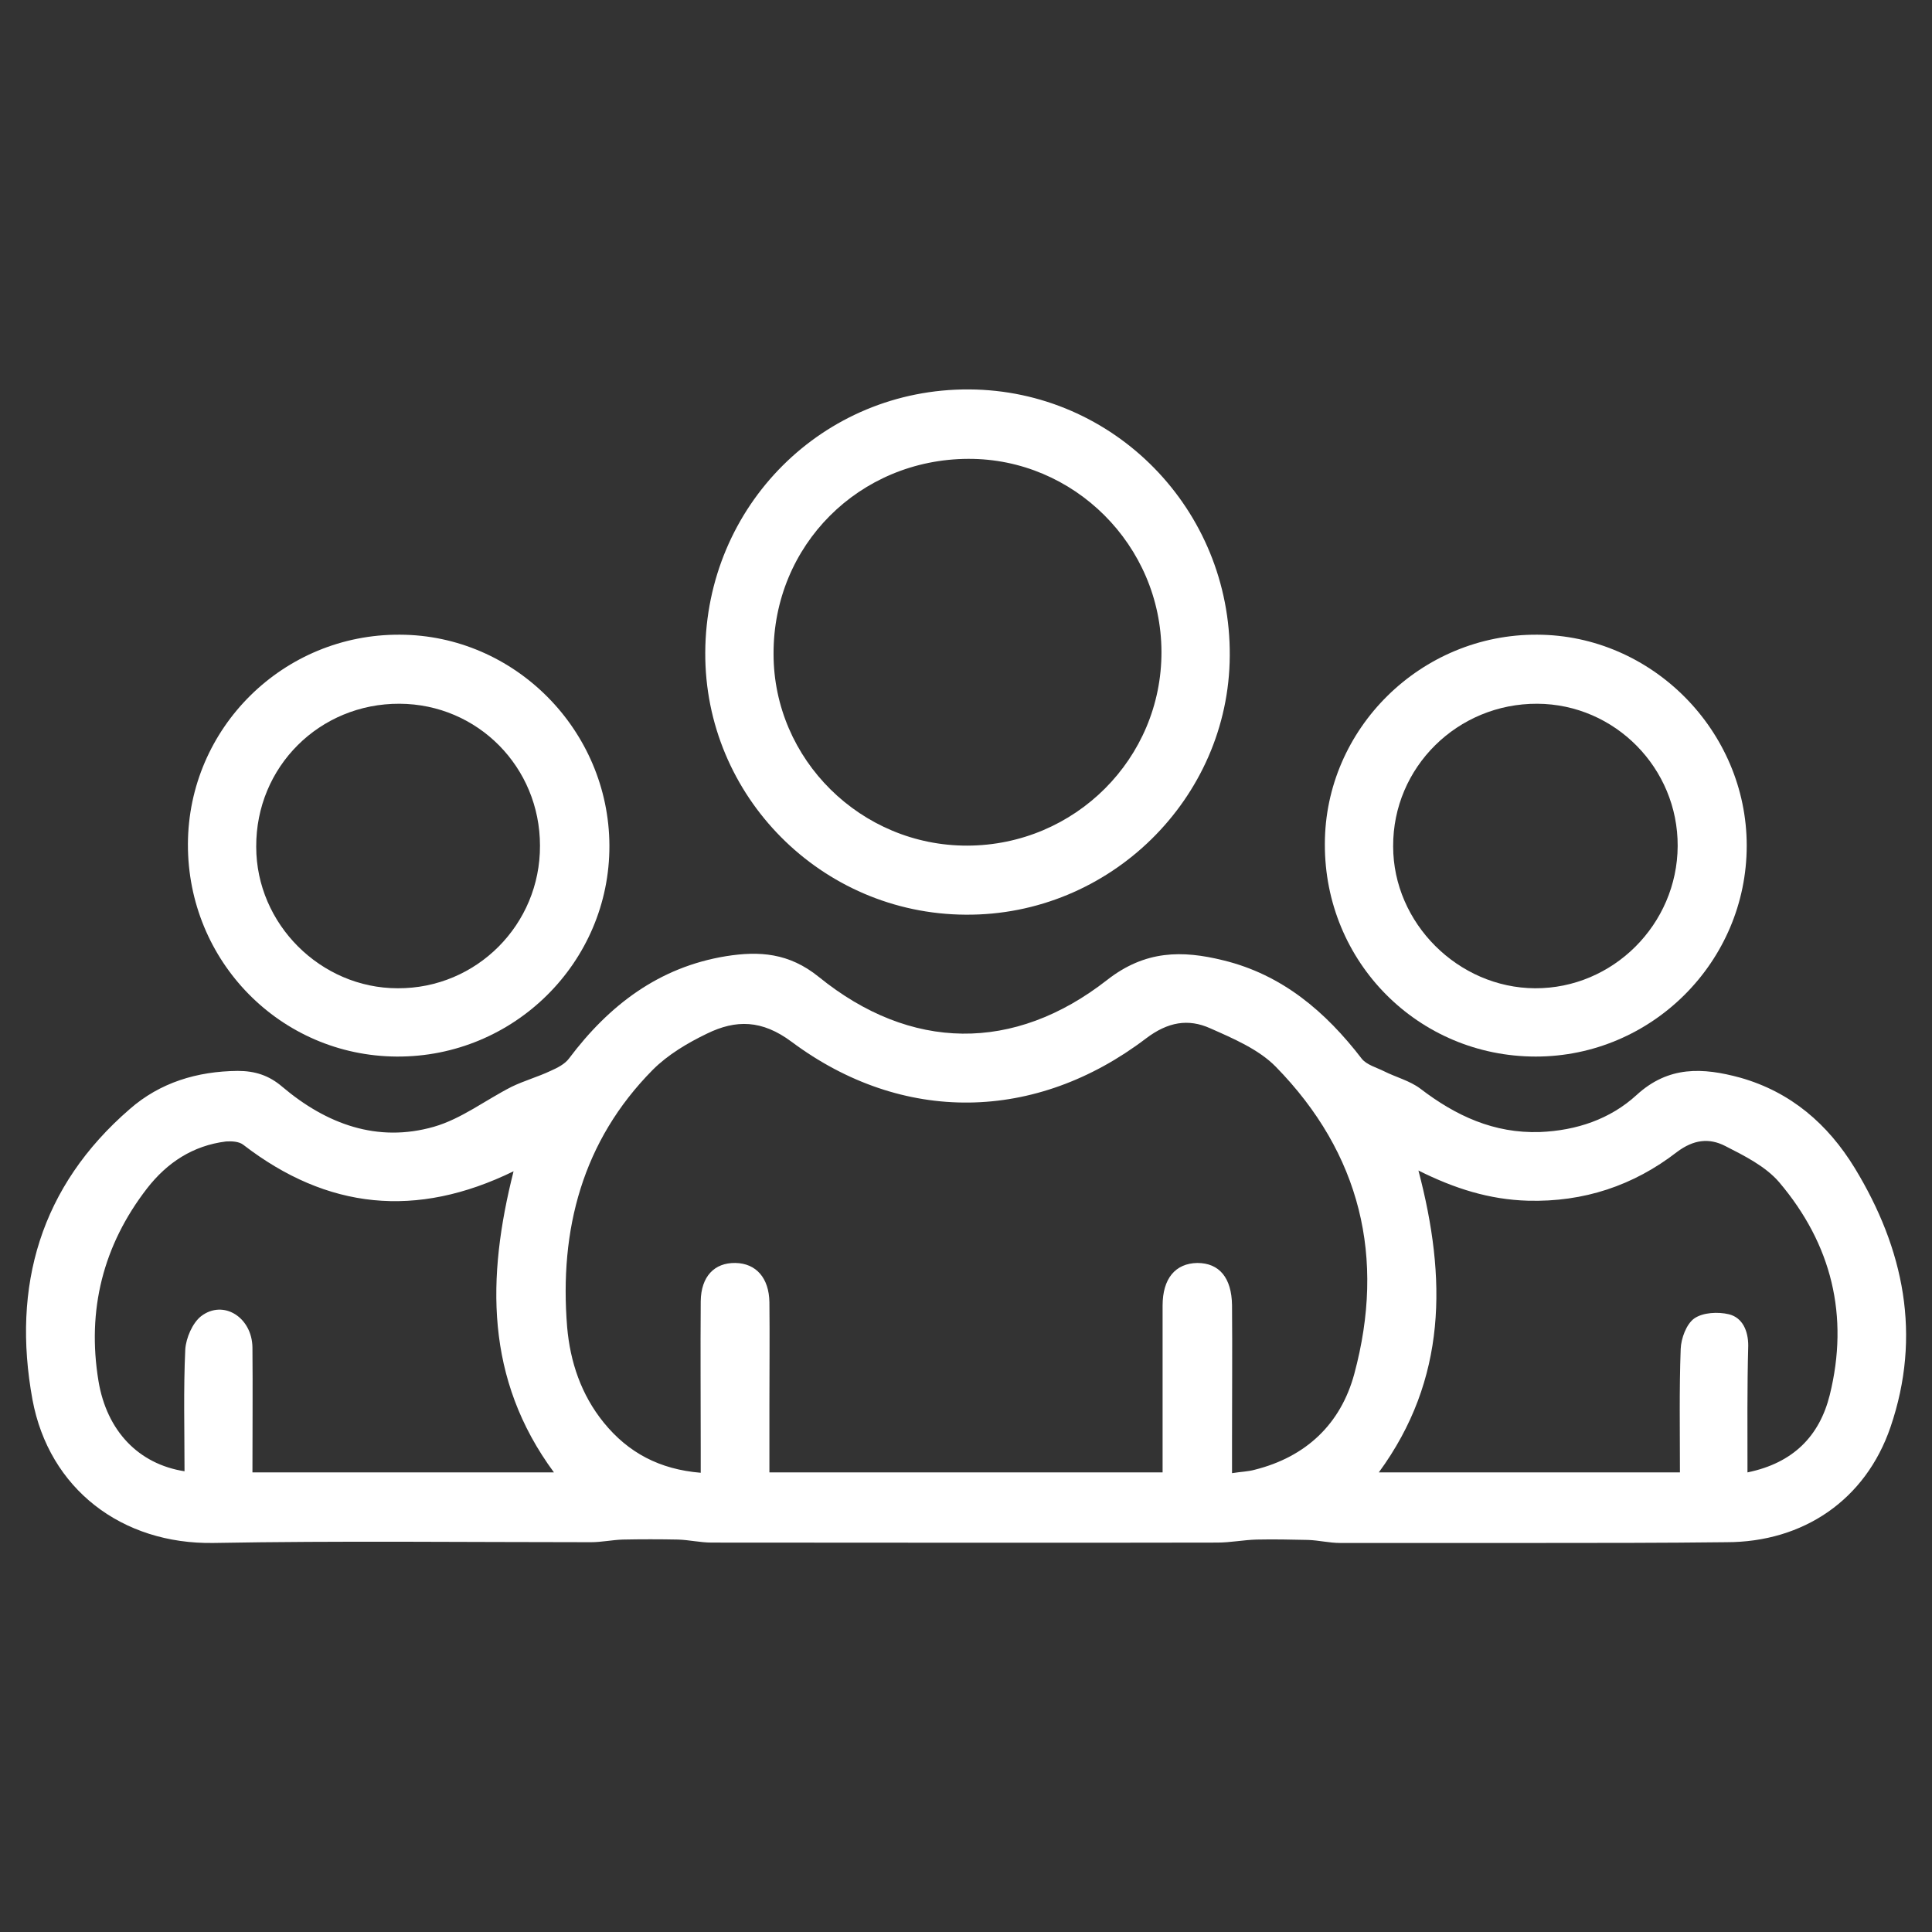 <?xml version="1.0" encoding="utf-8"?>
<!-- Generator: Adobe Illustrator 27.0.0, SVG Export Plug-In . SVG Version: 6.00 Build 0)  -->
<svg version="1.1" id="圖層_1" xmlns="http://www.w3.org/2000/svg" xmlns:xlink="http://www.w3.org/1999/xlink" x="0px" y="0px"
	 viewBox="0 0 512 512" style="enable-background:new 0 0 512 512;" xml:space="preserve">
<rect x="0" y="0" width="512" height="512" fill="#333333" stroke="none"/>
<style type="text/css">
	.st0{fill:#FFFFFF;}
</style>
<path class="st0" d="M406.6,408.9c-17.2,0-34.3,0-51.5,0c-2.8,0-5.6-0.7-8.4-0.8c-4.5-0.1-9.1-0.2-13.7-0.1
	c-3.5,0.1-6.9,0.8-10.4,0.8c-44.7,0.1-89.3,0-134,0c-3,0-5.9-0.7-8.9-0.8c-4.9-0.1-9.8-0.1-14.7,0c-2.8,0.1-5.6,0.7-8.4,0.7
	c-33.3,0-66.7-0.4-100,0.2c-24.3,0.4-43.6-14.3-48-38c-5.5-30.1,2.1-56.5,25.8-77c8-7,17.8-10,28.6-10.1c4.6,0,8.3,1.2,11.8,4.2
	c11.7,9.9,25.2,14.9,40.2,10.6c7.3-2.1,13.7-7.1,20.6-10.6c3.3-1.6,6.9-2.6,10.3-4.2c1.8-0.8,3.8-1.8,4.9-3.3
	c10.6-14.1,23.8-24.2,41.6-27.1c8.8-1.4,16.7-0.9,24.6,5.5c24.3,19.7,51.7,20.1,76.4,0.8c10.1-7.9,19.9-7.9,30.8-5.2
	c15.6,3.8,27.1,13.6,36.7,26.1c1.3,1.6,3.9,2.3,5.9,3.3c3.2,1.6,6.8,2.5,9.6,4.6c9.4,7.2,19.5,11.9,31.7,11.5
	c9.7-0.4,18.6-3.4,25.6-9.8c8.5-7.8,17.6-7.3,27.5-4.6c13.4,3.8,23.2,12.3,30.3,23.9c13.1,21.5,17.8,44.4,9.5,68.7
	c-6.6,19.3-23.1,30.5-43.5,30.5C440.6,408.9,423.6,408.9,406.6,408.9z M326.5,390.4c2.5-0.4,4.2-0.4,6-0.9
	c13.6-3.4,22.8-12.1,26.4-25.4c8.3-30.8,1.7-58.4-20.8-81.4c-4.5-4.6-11.3-7.5-17.4-10.2c-5.8-2.6-11.2-1.7-17,2.7
	c-29.2,22.2-64.5,22.8-93.9,0.9c-7.9-5.9-14.8-5.9-22.4-2.2c-5.2,2.5-10.4,5.6-14.4,9.6c-18.7,18.9-24.8,42.4-22.7,68.2
	c0.8,9.2,3.7,17.9,9.7,25.3c6.5,8,14.8,12.4,25.7,13.3c0-2.4,0-4.2,0-6c0-13.2-0.1-26.3,0-39.5c0.1-6.5,3.6-10.2,9.2-10.1
	c5.5,0.1,8.9,4,9,10.4c0.1,9,0,18,0,27c0,6,0,11.9,0,18.1c34.9,0,69.4,0,104.2,0c0-2.1,0-3.9,0-5.7c0-12.8,0-25.7,0-38.5
	c0-7.2,3.4-11.2,9.2-11.3c5.8,0,9.1,3.9,9.2,11.2c0.1,12,0,24,0,36C326.5,384.6,326.5,387.2,326.5,390.4z M48.9,389.9
	c0-11-0.3-21.6,0.2-32.3c0.2-3,1.9-7,4.2-8.8c5.9-4.5,13.5,0.3,13.6,8.3c0.1,11,0,21.9,0,33.1c26.8,0,53.1,0,79.9,0
	c-18.3-24.8-17.8-51.7-10.7-79.8c-25.8,12.6-49.4,10.1-71.6-7c-1.1-0.9-3.1-1-4.6-0.9c-8.8,1.1-15.6,5.6-20.9,12.4
	C27.3,330,23,347.2,26.1,366C28.3,379.2,36.7,388,48.9,389.9z M463.1,390.2c12.2-2.5,19.1-9.7,21.8-20.5c5.2-21,0.5-40-13.4-56.4
	c-3.6-4.2-9.2-7-14.3-9.6c-4.3-2.2-8.4-1.7-12.8,1.6c-11.5,8.9-24.7,13.3-39.5,12.9c-10.2-0.3-19.4-3.2-29-8
	c7.5,28.5,7.6,55.3-10.5,80c26.9,0,53.1,0,79.8,0c0-11.1-0.2-21.9,0.2-32.7c0.1-2.8,1.5-6.6,3.6-8.1c2.3-1.6,6.3-1.8,9.2-1.1
	c3.6,0.9,5.1,4.4,5.1,8.3C463,367.6,463.1,378.6,463.1,390.2z"/>
<path class="st0" d="M255.9,242.4c-38.2-0.2-69.2-31.4-69-69.5c0.2-38.9,31.2-69.9,69.9-69.7c38.4,0.2,69.4,31.8,69.1,70.6
	C325.7,211.6,294.1,242.7,255.9,242.4z M256.4,224.1c28.5-0.1,51.5-23.1,51.4-51.4c-0.1-28.2-23.2-51.2-51.2-51.1
	c-28.9,0.1-51.7,22.9-51.6,51.7C205,201.3,228.2,224.2,256.4,224.1z"/>
<path class="st0" d="M49.8,223.7c0.1-30.8,25.3-55.7,56.2-55.5c30.4,0.1,55.4,25.3,55.5,55.9c0.1,30.9-25.3,56.1-56.4,55.9
	C74.3,279.8,49.7,254.7,49.8,223.7z M143.1,224.1c0-20.8-16.5-37.5-37.2-37.6c-21.2-0.1-38.1,16.7-38,37.9
	c0,20.5,17.1,37.5,37.5,37.5C126.3,262,143.2,245,143.1,224.1z"/>
<path class="st0" d="M407,280c-31.1,0-56-25-55.9-56.3c0-30.6,25.5-55.7,56.3-55.5c30.4,0.1,55.5,25.5,55.5,55.9
	C462.9,254.9,437.7,280,407,280z M444.6,224.2c0.1-20.6-16.6-37.6-37.2-37.7c-21.1-0.1-38.3,16.8-38.2,37.8
	c0,20.3,17.2,37.5,37.6,37.6C427.4,262,444.5,245,444.6,224.2z"/>
</svg>
